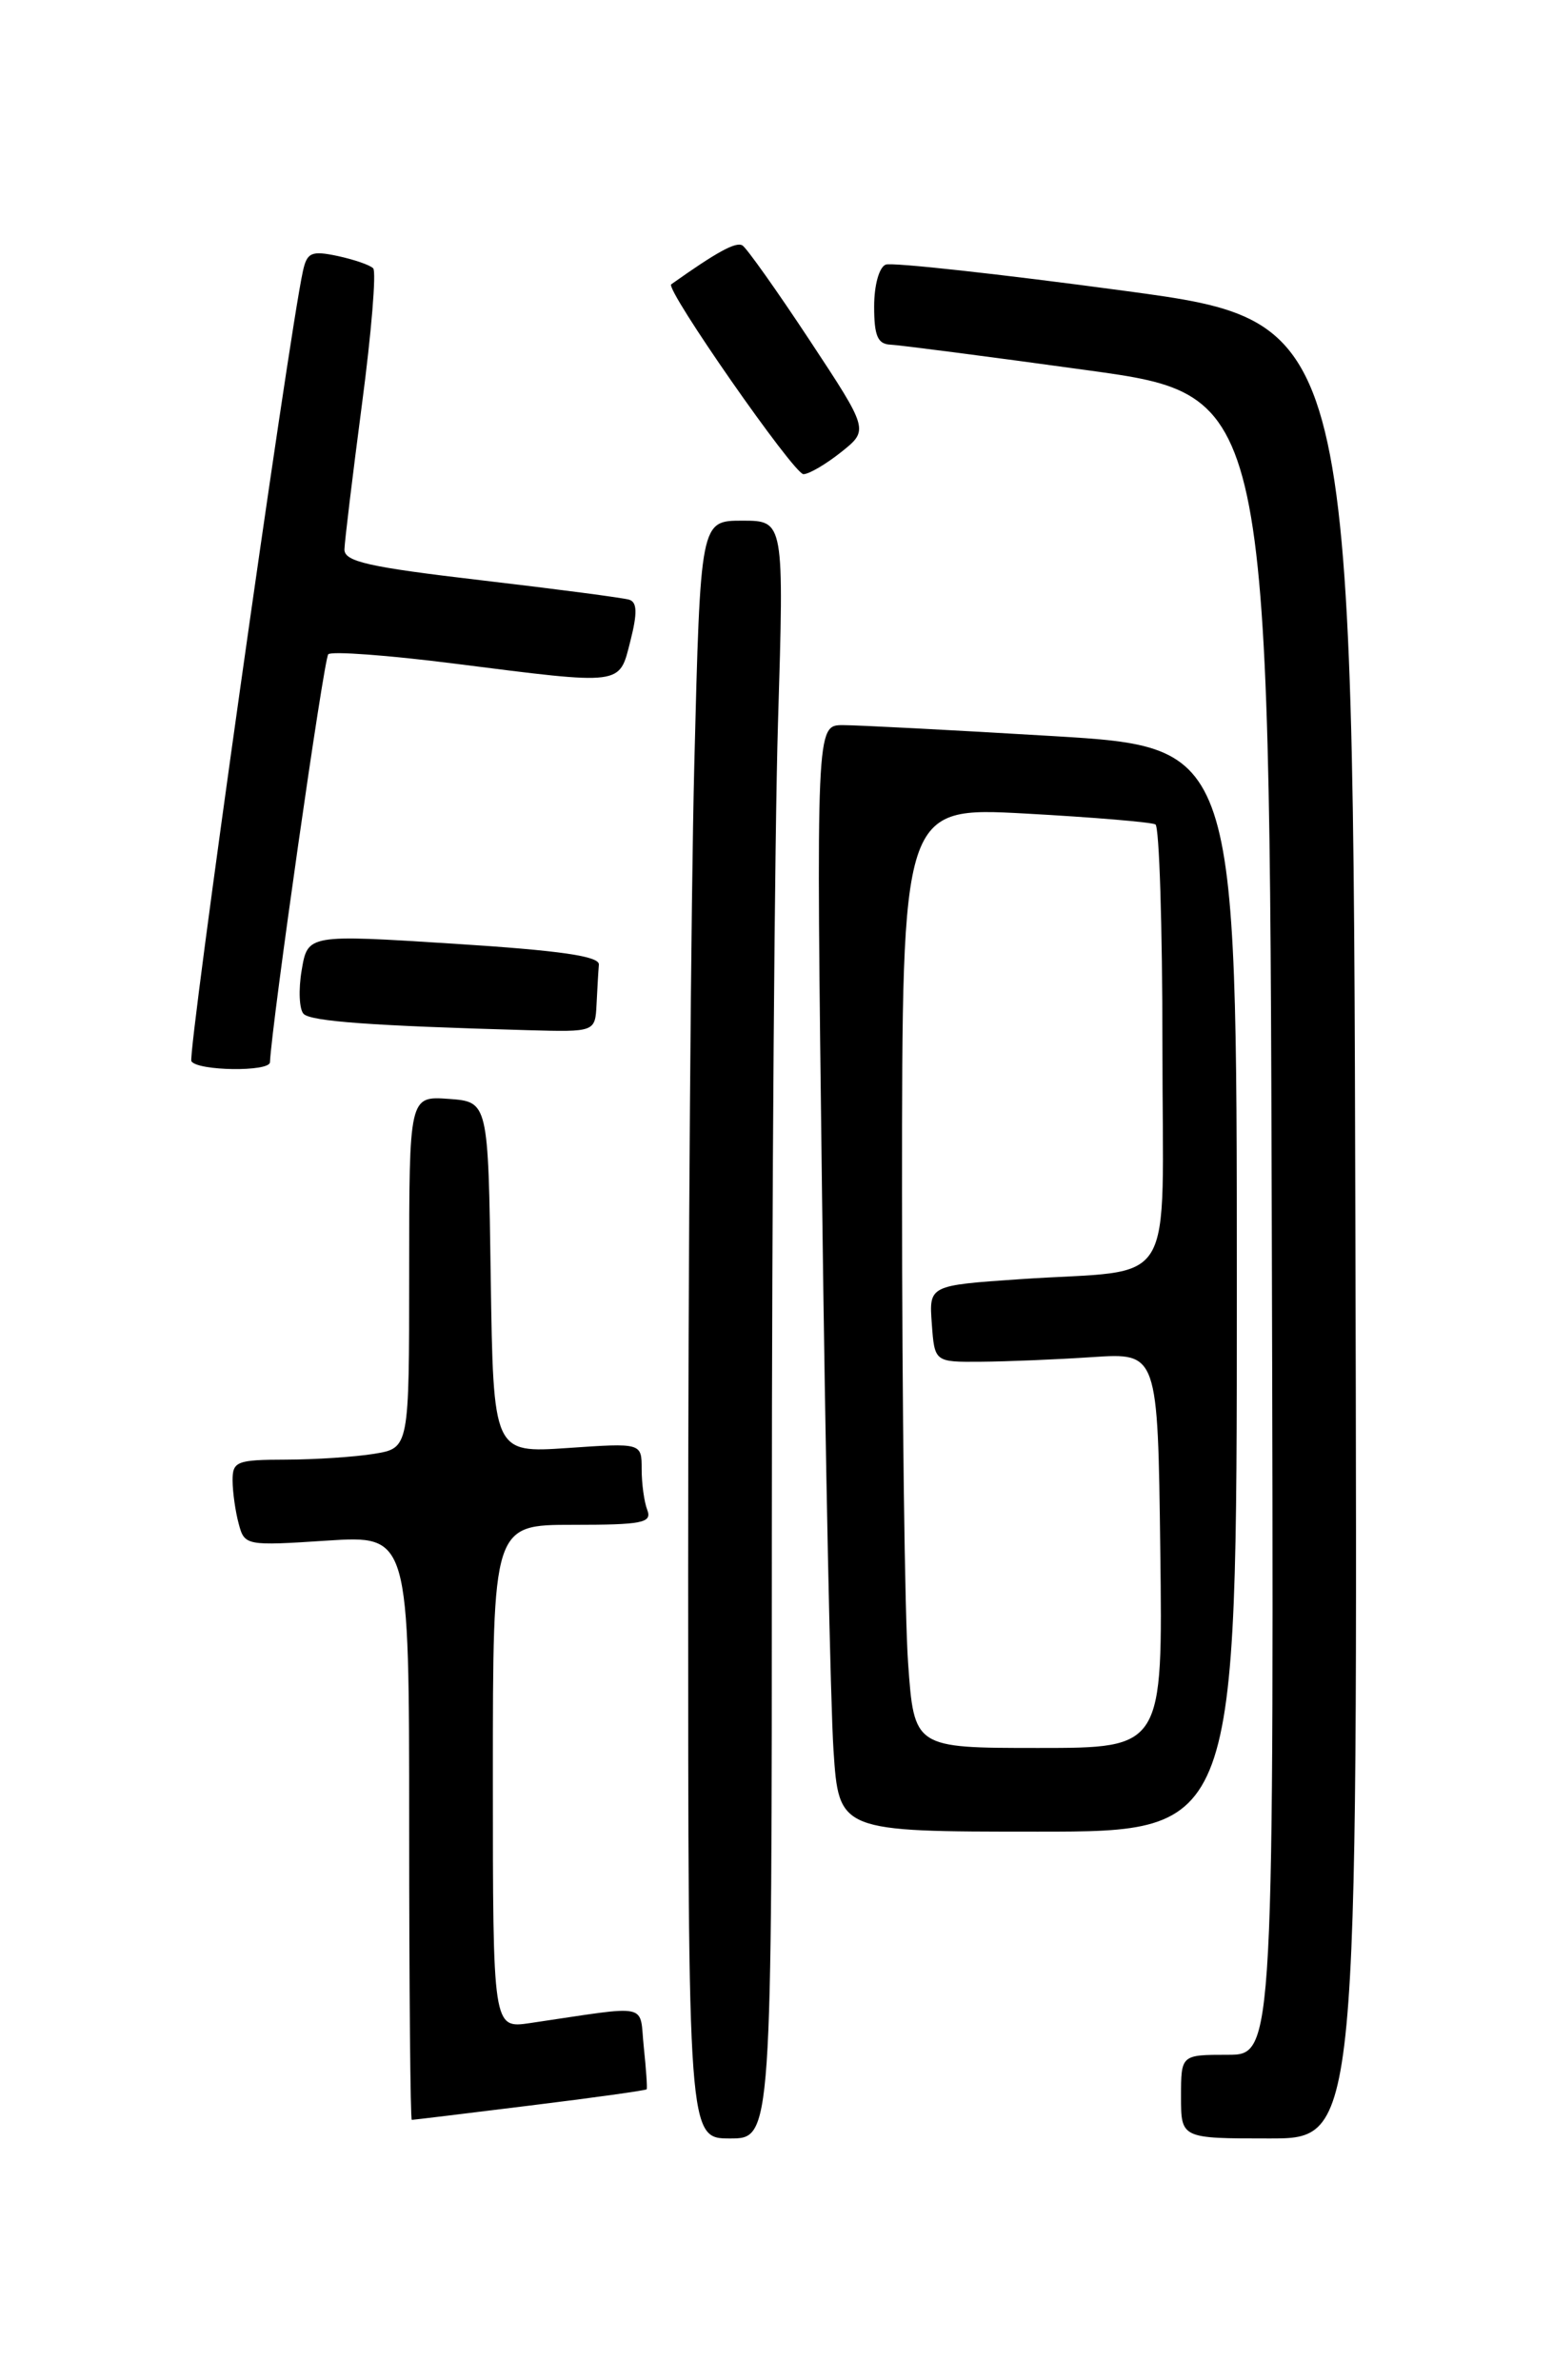 <?xml version="1.0" encoding="UTF-8" standalone="no"?>
<!DOCTYPE svg PUBLIC "-//W3C//DTD SVG 1.1//EN" "http://www.w3.org/Graphics/SVG/1.1/DTD/svg11.dtd" >
<svg xmlns="http://www.w3.org/2000/svg" xmlns:xlink="http://www.w3.org/1999/xlink" version="1.1" viewBox="0 0 167 256">
 <g >
 <path fill="currentColor"
d=" M 83.00 164.75 C 83.00 128.86 83.30 89.71 83.66 77.75 C 84.32 56.00 84.32 56.00 79.82 56.00 C 75.32 56.00 75.32 56.00 74.66 82.25 C 74.30 96.69 74.00 135.84 74.00 169.25 C 74.00 230.00 74.00 230.00 78.50 230.00 C 83.00 230.00 83.00 230.00 83.00 164.75 Z  M 145.75 132.30 C 145.50 34.60 145.50 34.60 121.00 31.29 C 107.53 29.47 95.94 28.20 95.25 28.46 C 94.54 28.73 94.00 30.66 94.00 32.97 C 94.00 36.12 94.38 37.01 95.75 37.07 C 96.71 37.11 106.28 38.35 117.00 39.83 C 136.50 42.52 136.50 42.52 136.76 131.76 C 137.01 221.00 137.01 221.00 132.01 221.00 C 127.00 221.00 127.00 221.00 127.00 225.50 C 127.00 230.00 127.00 230.00 136.50 230.00 C 146.01 230.00 146.01 230.00 145.75 132.30 Z  M 56.98 226.46 C 63.82 225.62 69.47 224.83 69.54 224.71 C 69.62 224.60 69.48 222.56 69.23 220.18 C 68.72 215.35 70.16 215.65 57.00 217.59 C 53.00 218.18 53.00 218.18 53.00 191.09 C 53.00 164.00 53.00 164.00 61.61 164.00 C 69.04 164.00 70.13 163.79 69.61 162.42 C 69.27 161.55 69.00 159.57 69.00 158.01 C 69.00 155.19 69.00 155.19 61.02 155.74 C 53.05 156.28 53.05 156.28 52.77 137.39 C 52.50 118.50 52.50 118.50 48.25 118.19 C 44.00 117.89 44.00 117.89 44.00 136.81 C 44.00 155.74 44.00 155.74 40.25 156.36 C 38.19 156.70 33.91 156.98 30.75 156.99 C 25.45 157.00 25.00 157.18 25.01 159.25 C 25.02 160.49 25.31 162.57 25.67 163.89 C 26.29 166.24 26.46 166.27 35.15 165.70 C 44.00 165.13 44.00 165.13 44.00 196.56 C 44.00 213.85 44.13 228.00 44.28 228.00 C 44.43 228.00 50.15 227.31 56.98 226.46 Z  M 133.00 138.68 C 133.00 80.36 133.00 80.36 113.25 79.17 C 102.39 78.52 92.21 77.99 90.63 77.99 C 87.76 78.00 87.76 78.00 88.40 128.75 C 88.75 156.66 89.31 183.44 89.63 188.25 C 90.21 197.00 90.21 197.00 111.61 197.00 C 133.00 197.00 133.00 197.00 133.00 138.68 Z  M 29.03 114.25 C 29.23 110.02 34.82 70.85 35.30 70.37 C 35.65 70.02 41.74 70.47 48.83 71.37 C 67.16 73.69 66.56 73.77 67.79 68.93 C 68.55 65.94 68.52 64.77 67.66 64.50 C 67.02 64.30 59.86 63.36 51.75 62.41 C 39.61 60.99 37.01 60.40 37.04 59.09 C 37.06 58.22 37.91 51.20 38.92 43.50 C 39.94 35.80 40.48 29.21 40.13 28.86 C 39.79 28.50 38.05 27.91 36.29 27.53 C 33.48 26.94 33.01 27.15 32.57 29.18 C 31.02 36.26 20.14 113.41 20.58 114.14 C 21.24 115.19 28.99 115.30 29.03 114.25 Z  M 64.15 108.00 C 64.23 106.35 64.34 104.44 64.40 103.75 C 64.47 102.84 60.26 102.23 48.79 101.50 C 33.09 100.50 33.09 100.50 32.44 104.35 C 32.08 106.46 32.18 108.58 32.65 109.05 C 33.46 109.86 40.02 110.33 56.75 110.80 C 64.00 111.00 64.00 111.00 64.15 108.00 Z  M 90.46 48.62 C 93.43 46.25 93.43 46.25 87.06 36.59 C 83.55 31.27 80.30 26.69 79.84 26.40 C 79.14 25.97 77.11 27.08 72.18 30.58 C 71.49 31.07 85.37 51.00 86.40 51.00 C 87.01 50.99 88.83 49.92 90.46 48.62 Z  M 97.65 178.85 C 97.29 173.81 97.00 151.04 97.00 128.23 C 97.00 86.78 97.00 86.78 110.25 87.50 C 117.54 87.90 123.84 88.43 124.25 88.67 C 124.66 88.92 125.00 99.63 125.00 112.48 C 125.00 139.45 126.85 136.41 109.70 137.58 C 99.90 138.25 99.90 138.25 100.20 142.37 C 100.50 146.50 100.50 146.50 105.50 146.46 C 108.25 146.44 113.65 146.22 117.50 145.96 C 124.50 145.50 124.50 145.50 124.77 166.75 C 125.04 188.00 125.04 188.00 111.67 188.00 C 98.30 188.00 98.30 188.00 97.65 178.85 Z "/>
</g>
</svg>
